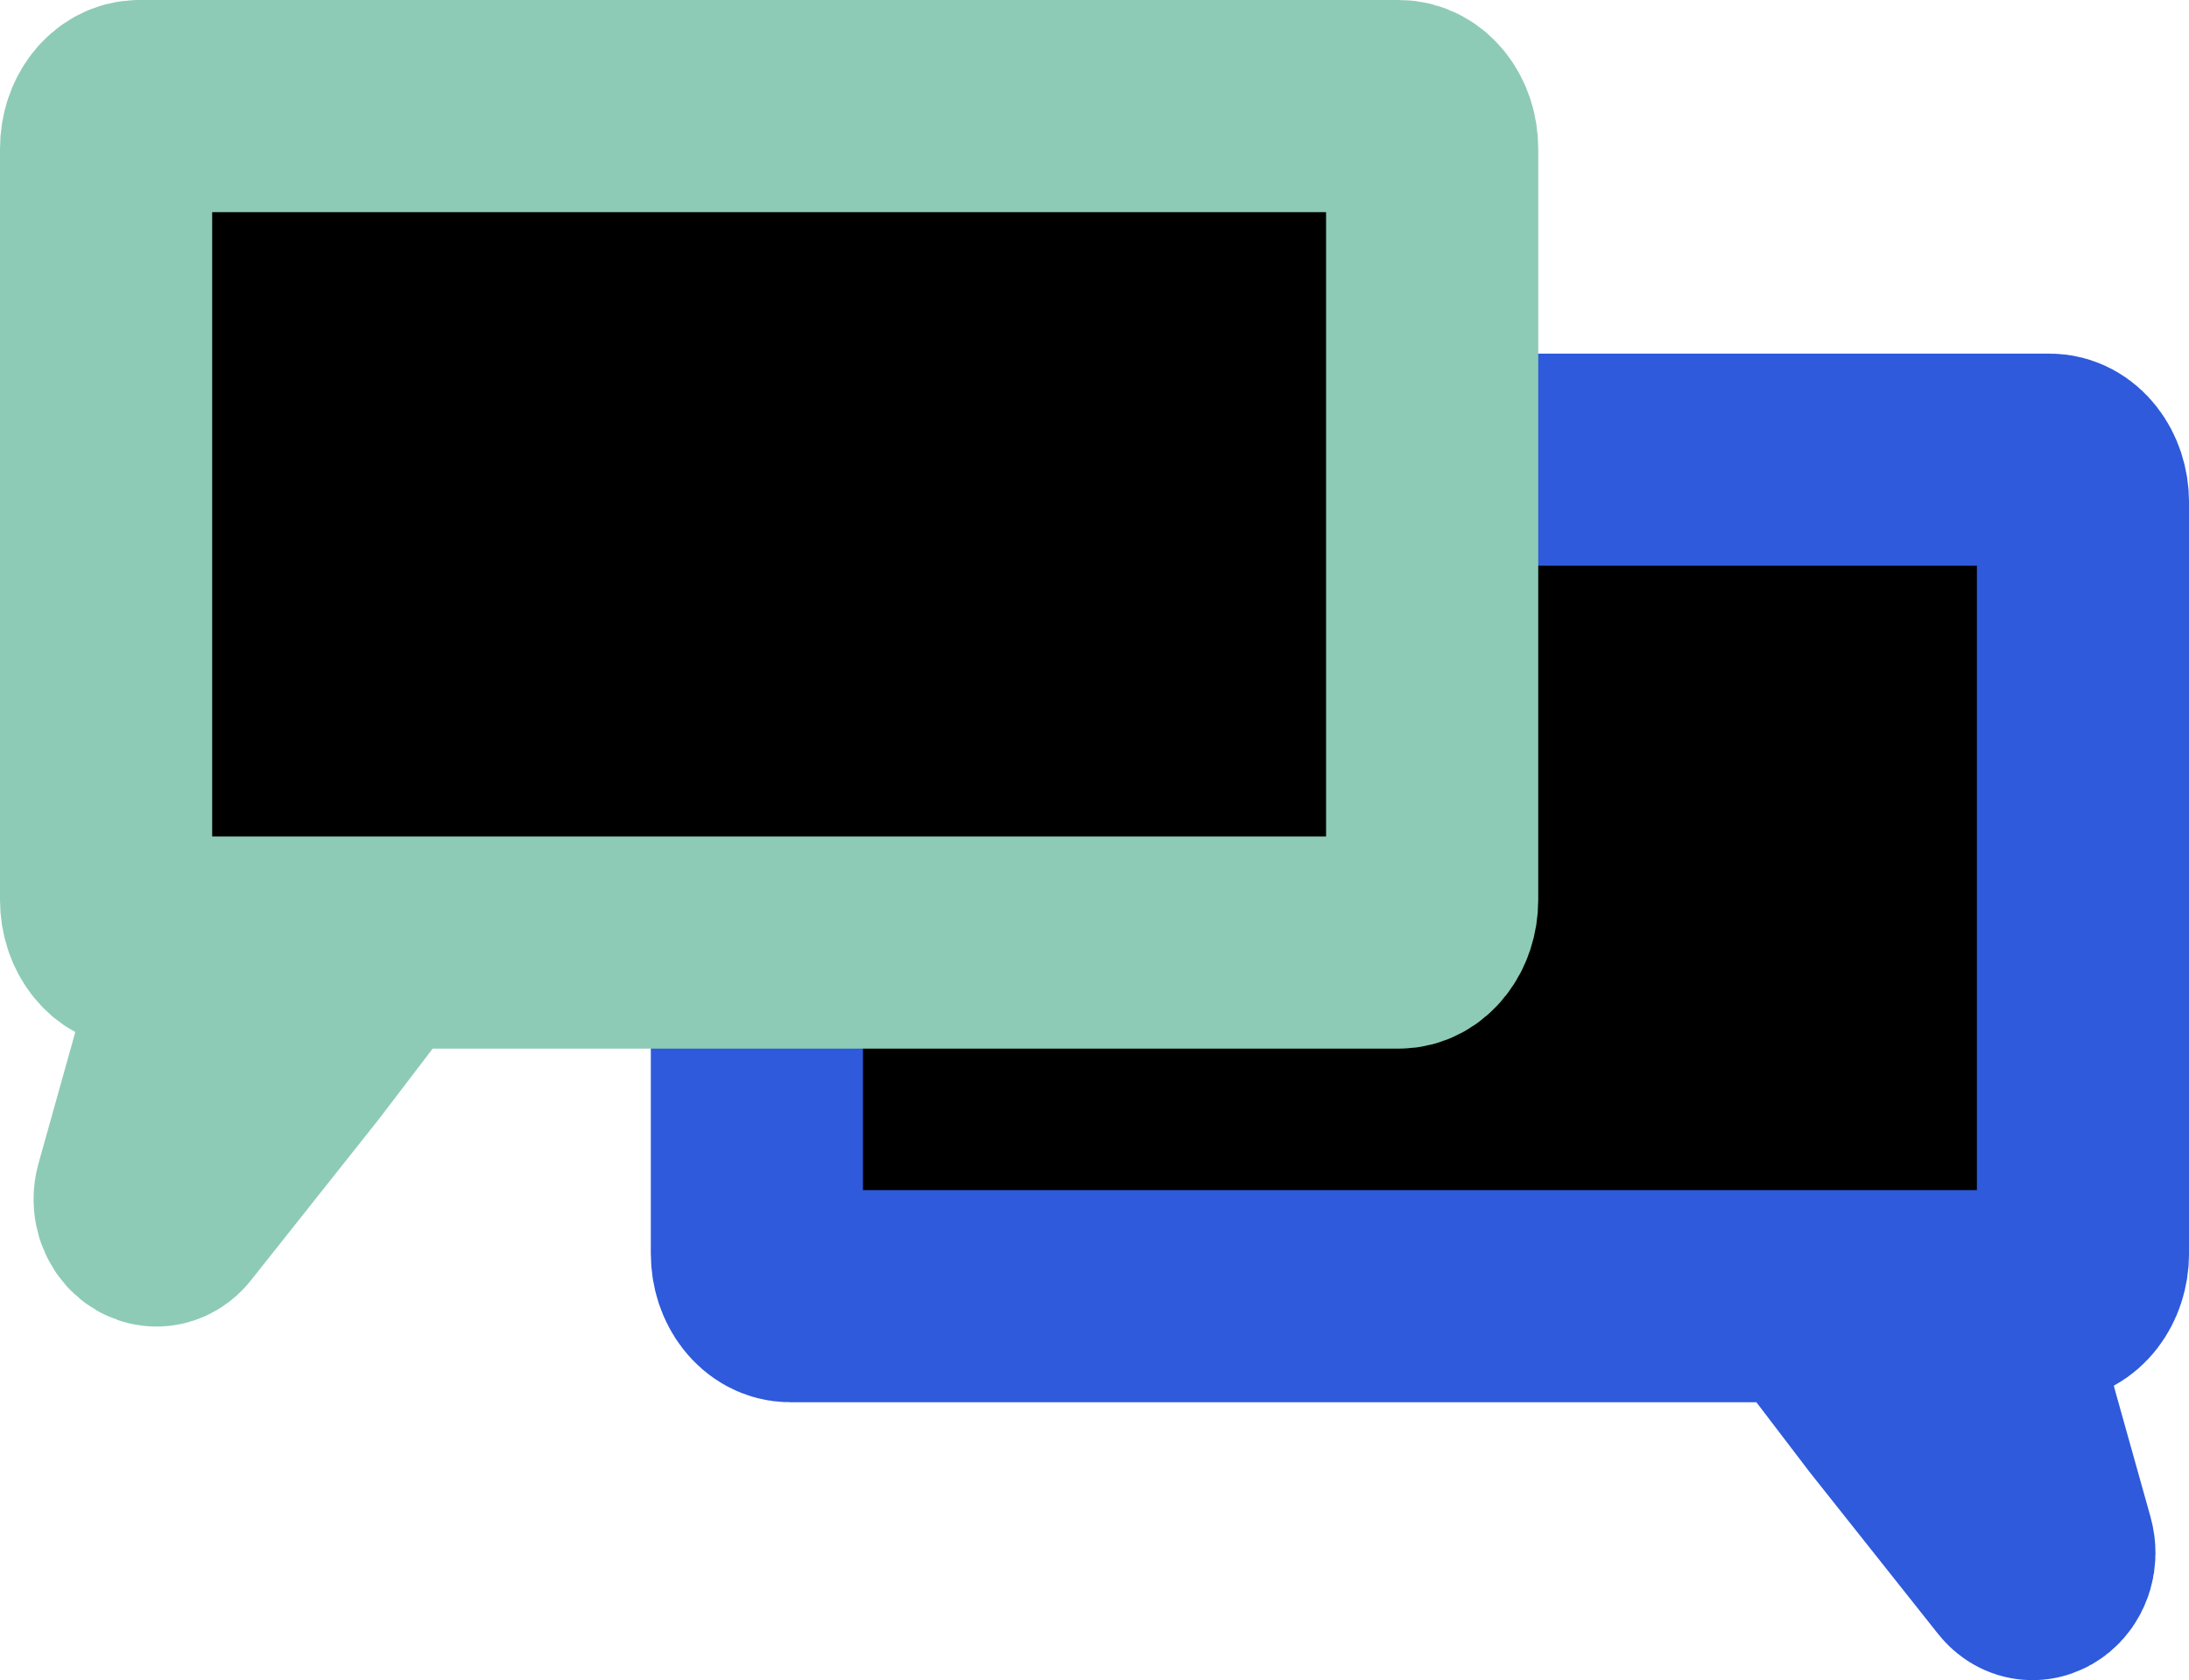 <?xml version="1.0" encoding="UTF-8"?>
<svg id="Layer_2" data-name="Layer 2" xmlns="http://www.w3.org/2000/svg" viewBox="0 0 412.7 316.81">
  <defs>
    <style>
      .cls-1 {
        stroke: #8dcbb6;
      }

      .cls-1, .cls-2 {
        stroke-miterlimit: 10;
        stroke-width: 40px;
      }

      .cls-2 {
        stroke: #2e5adb;
      }
    </style>
  </defs>
  <g id="Layer_1-2">
    <g>
      <path class="cls-2" d="M148.97,86.68h237.47c3.46,0,6.27,3.6,6.27,8.05v141.63c0,4.44-2.81,8.05-6.27,8.05h-13.11s6.22,23.34,6.22,23.34l6.63,23.66c1.13,4.02-2.77,7.23-5.14,4.23l-24.05-30.31-15.58-20.43c-.12-.16-.23-.32-.32-.49h-192.12c-3.46,0-6.27-3.6-6.27-8.05V94.73c0-4.44,2.81-8.05,6.27-8.05Z"/>
      <path class="cls-1" d="M263.73,20H26.27c-3.46,0-6.27,3.6-6.27,8.05v141.63c0,4.44,2.81,8.05,6.27,8.05h13.11l-6.22,23.34-6.63,23.66c-1.13,4.02,2.77,7.23,5.14,4.23l24.05-30.31,15.58-20.43c.12-.16.23-.32.32-.49h192.12c3.46,0,6.27-3.6,6.27-8.05V28.05c0-4.44-2.81-8.05-6.27-8.05Z"/>
    </g>
  </g>
</svg>
